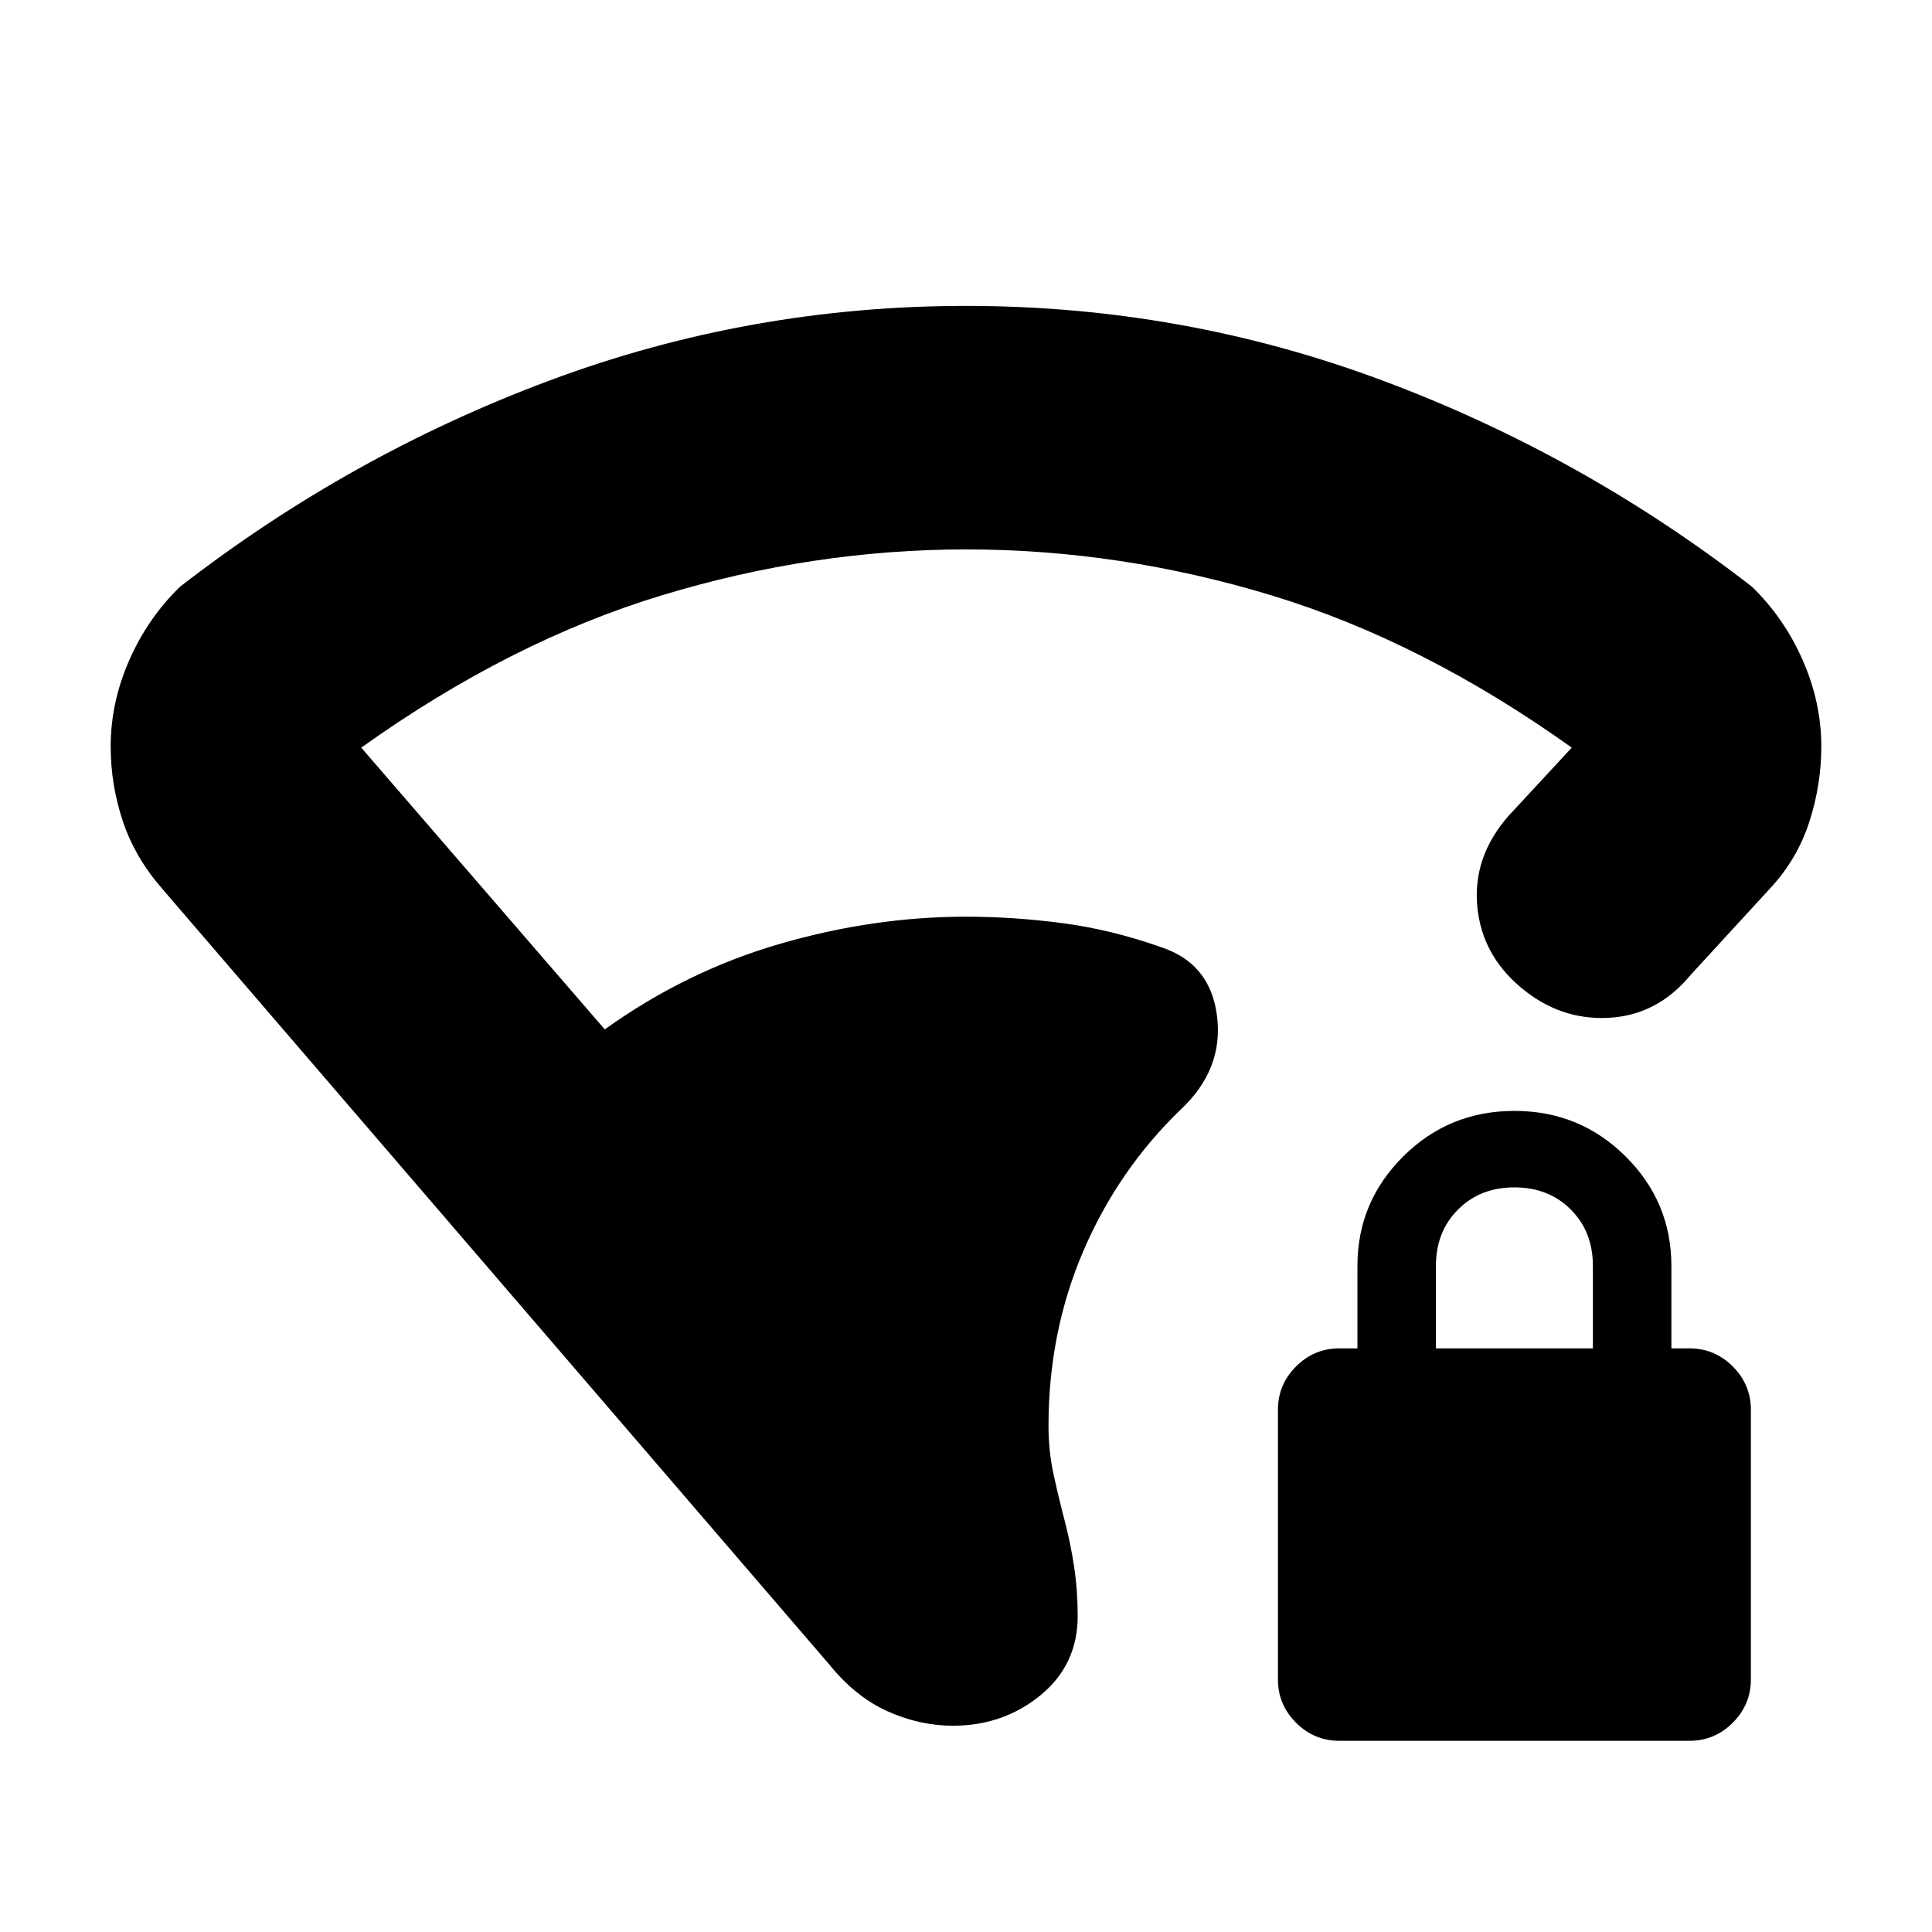 <svg xmlns="http://www.w3.org/2000/svg" height="24" viewBox="0 -960 960 960" width="24"><path d="M480-687q-76 0-151.27 22.85-75.27 22.86-149.23 75.65l121 140q40.5-29 87-42.5t92.5-13.5q23.93 0 48.21 3.25Q552.5-498 576.5-489.5q25 8 28.25 34.5t-18.25 46.5q-31 30-48.25 70.25T521-251.5q0 12.48 2.5 24.01 2.5 11.53 5.5 23.01 3 11.48 4.75 23.16 1.75 11.67 1.75 24.32 0 24.23-18.5 39.37-18.5 15.13-43.5 15.13-16.5 0-32.48-7.17Q425.05-116.84 412-133L80.5-518.5Q67-534 61-552.05q-6-18.05-6-37.03Q55-611 64.25-632t25.25-36.5Q174-734 273.25-771T480-808q107.5 0 206.75 37T870.5-668.5q16 15.5 25.25 36.52 9.25 21.01 9.25 42.96 0 19.02-6 37.52-6 18.5-19.5 33l-39.5 43q-16.5 20-40.75 21.25T755.5-469.5Q736-486 734-510.25t15.5-44.25l31.5-34q-73.93-52.79-149.16-75.65Q556.61-687 480-687ZM665.5-95q-12.51 0-21.51-8.99-8.99-9-8.99-21.51v-134q0-12.51 8.99-21.51 9-8.99 21.51-8.99h9v-41q0-31.76 22.75-54.38T752.5-408q32.5 0 55.25 22.62T830.5-331v41h9q12.51 0 21.51 8.99 8.99 9 8.99 21.51v134q0 12.51-8.99 21.51-9 8.99-21.51 8.99h-174Zm48-195h78v-41q0-17-11-28t-28-11q-17 0-28 11t-11 28v41Z"/></svg>